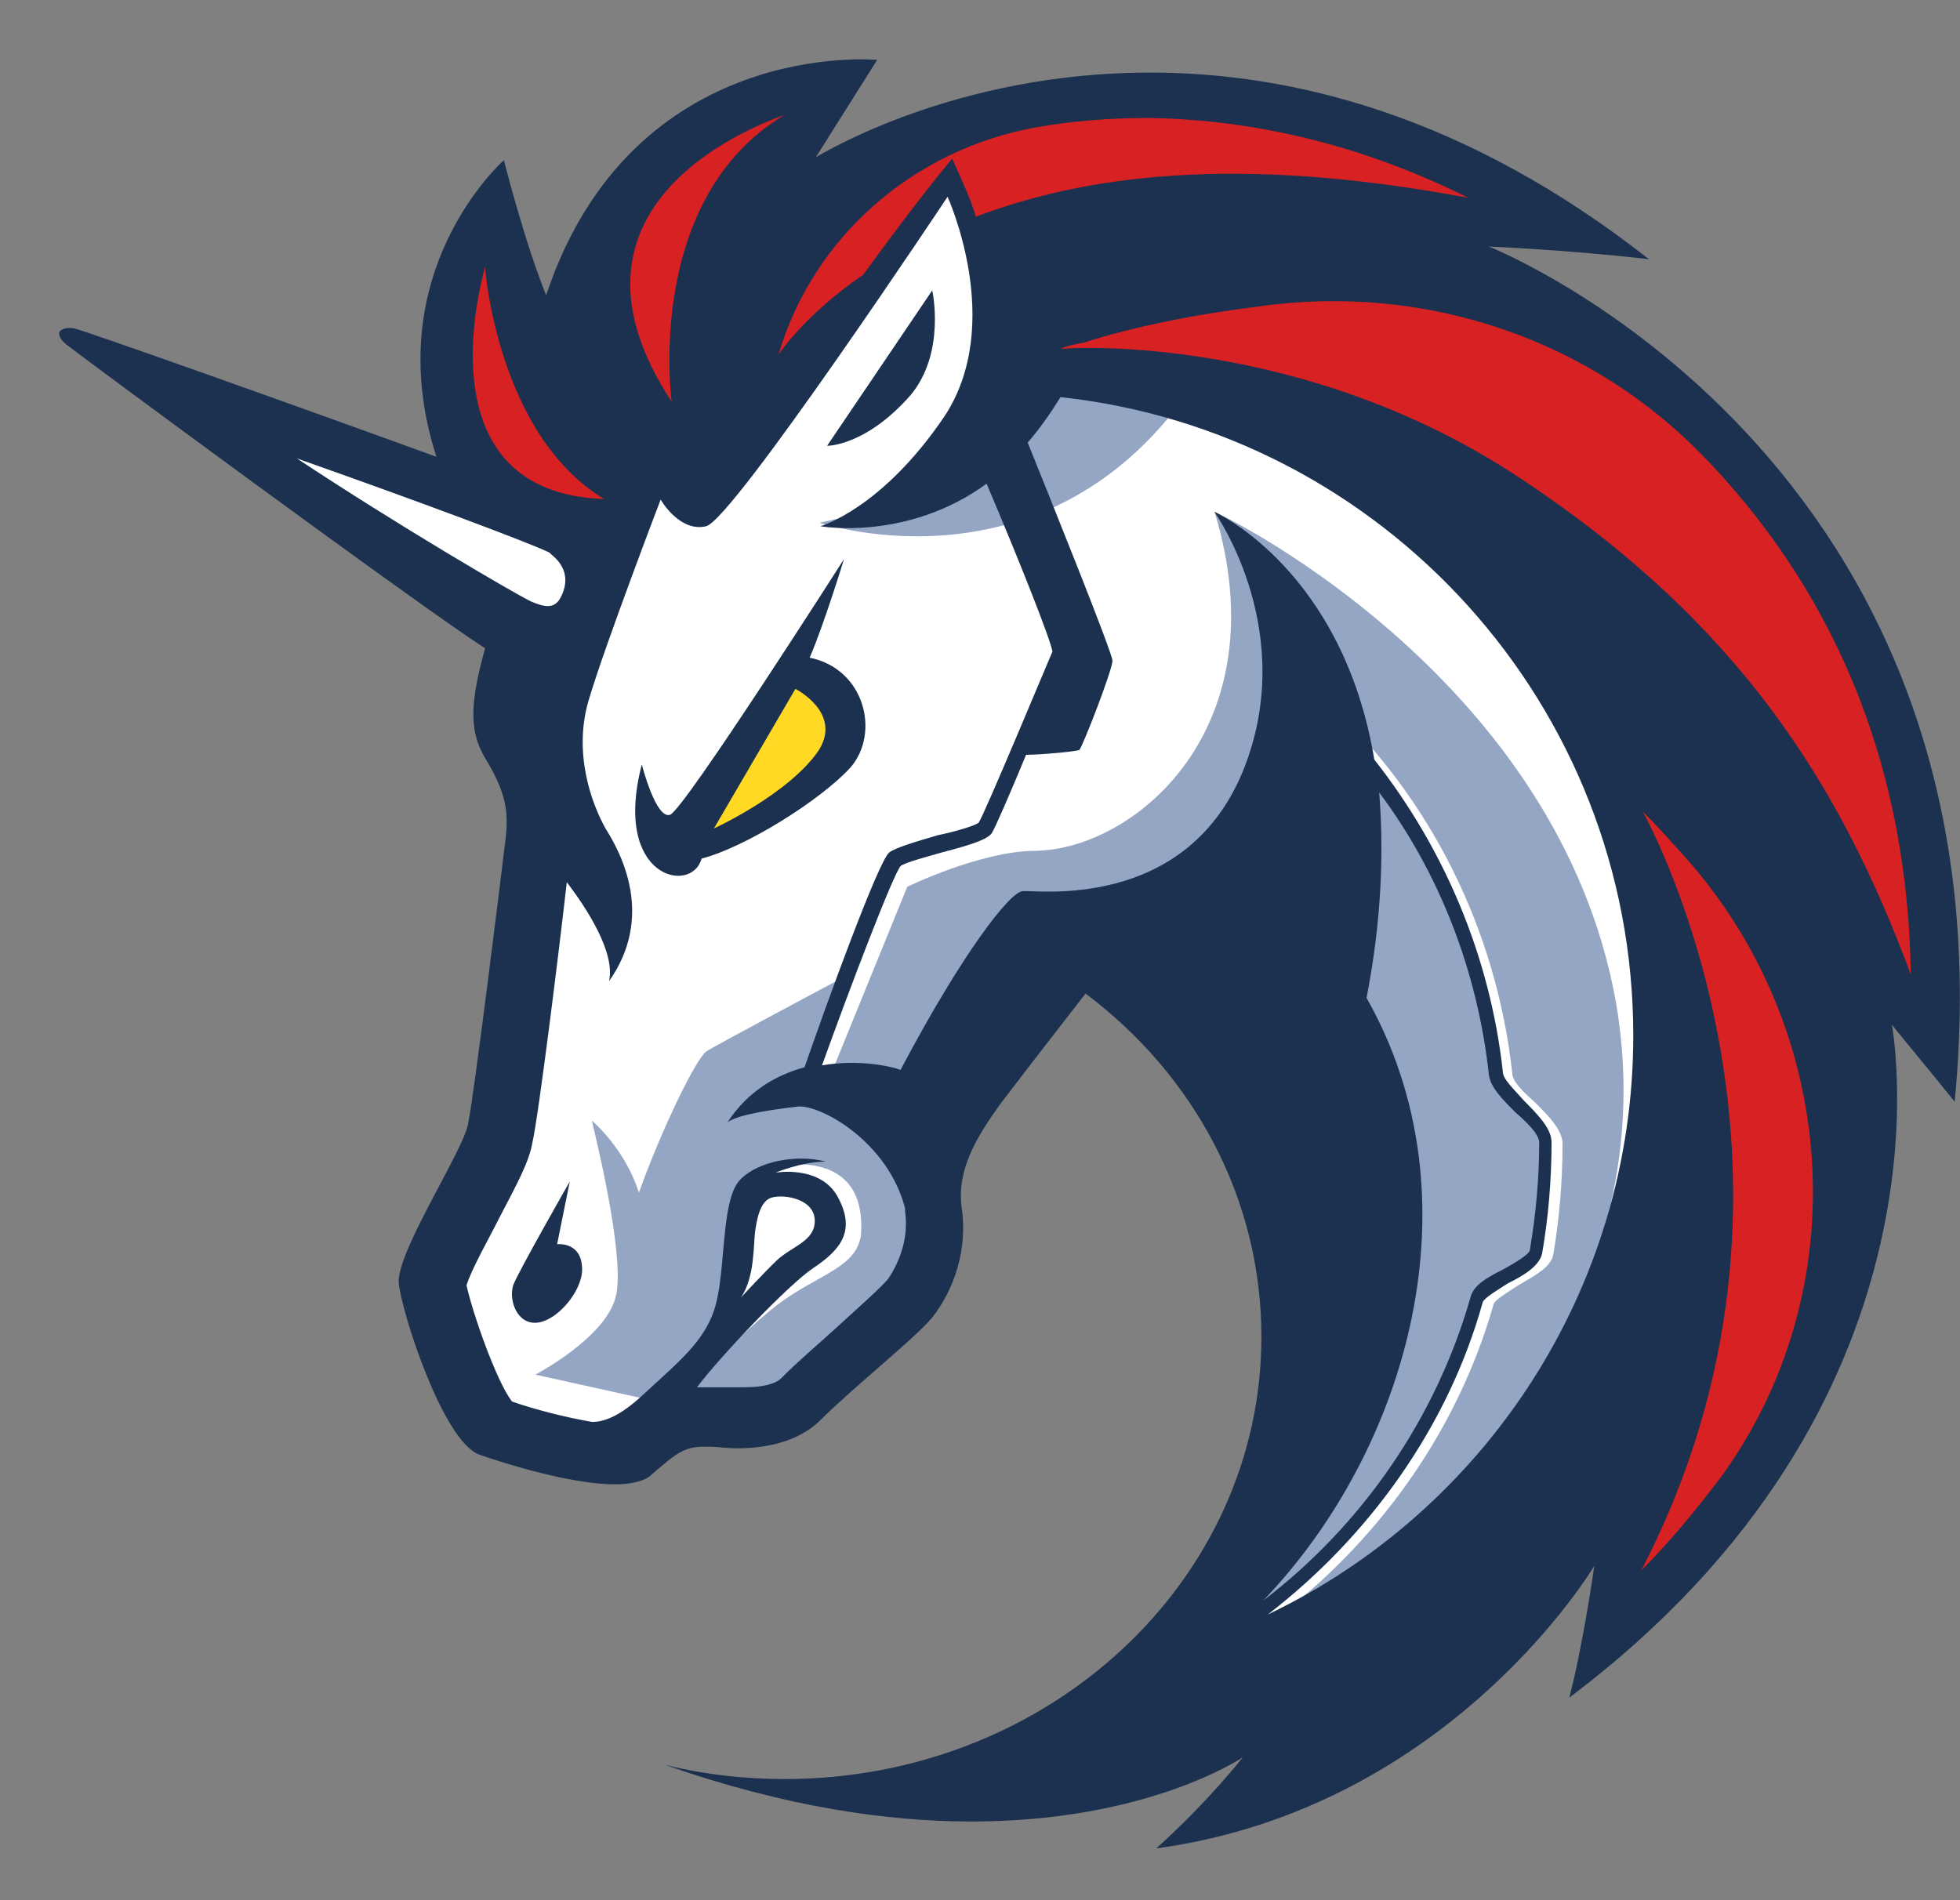 <svg width="33" height="32" viewBox="0 0 33 32" fill="none" xmlns="http://www.w3.org/2000/svg">
<rect x="0" y="0" width="33" height="32" fill="#808080" stroke="none"/>
<path d="M8.615 17.597L9.462 11.235L2.118 6.135L8.828 8.409L10.413 5.977L16.199 2.386L28.953 9.414L29.613 20.138L23.931 28.035L19.44 28.724L21.763 24.471V20.378L20.074 17.18L18.358 16.044L15.719 18.765V21.646L13.659 23.575L11.042 23.892L9.883 24.548L7.981 23.942L7.189 21.089L8.615 19.082V17.597Z" fill="white"/>
<path d="M17.412 5.868C17.412 5.868 18.942 5.791 20.341 6.081C17.997 10.054 14.109 8.896 13.812 8.808C13.801 8.804 13.795 8.803 13.795 8.803C16.909 8.191 17.412 5.868 17.412 5.868Z" fill="#94A6C3"/>
<path d="M25.149 21.958C24.565 24.018 23.298 25.839 21.609 27.161C25.57 24.915 27.92 21.034 27.209 16.891C26.259 11.502 20.767 8.753 20.45 8.622C21.559 12.267 19.101 14.3 17.439 14.328C16.516 14.328 15.275 14.934 15.275 14.934L14.007 18.05L13.478 18.34L14.188 16.465C14.188 16.465 12.052 17.602 11.893 17.706C11.735 17.81 11.178 18.919 10.757 20.083C10.536 19.392 10.057 18.954 9.975 18.88C9.97 18.875 9.966 18.871 9.964 18.87C9.967 18.882 9.975 18.915 9.986 18.963C10.093 19.413 10.53 21.257 10.363 21.854C10.177 22.542 9.014 23.149 9.014 23.149L10.915 23.57L11.046 23.597L12.206 22.144L12.441 20.187L12.998 19.657C12.998 19.657 14.533 19.264 14.501 20.695C14.501 21.136 14.181 21.315 13.749 21.558C13.512 21.691 13.241 21.842 12.971 22.067C12.522 22.438 11.938 22.991 11.649 23.362L12.627 23.892C12.627 23.892 13.686 23.575 15.031 22.148C16.407 20.695 15.429 19.454 15.429 19.454L17.516 16.071L19.418 15.808L22.773 19.055L22.877 22.963C22.506 23.743 21.929 25.009 21.472 26.013C21.214 26.577 20.995 27.059 20.871 27.324C22.8 26.056 24.253 24.1 24.887 21.854C24.937 21.641 25.177 21.51 25.439 21.378C25.471 21.36 25.504 21.343 25.538 21.324C25.7 21.237 25.865 21.148 25.887 21.061C25.992 20.455 26.046 19.848 26.046 19.241C26.046 19.137 25.833 18.897 25.648 18.738C25.435 18.525 25.226 18.317 25.199 18.104C24.959 15.781 23.85 13.589 22.134 11.977L22.32 11.791C24.09 13.426 25.199 15.672 25.462 18.077C25.462 18.208 25.648 18.394 25.833 18.553C26.069 18.788 26.308 19.028 26.308 19.264C26.308 19.898 26.254 20.532 26.15 21.138C26.107 21.325 25.896 21.448 25.669 21.583C25.636 21.602 25.603 21.621 25.57 21.641C25.54 21.661 25.508 21.682 25.474 21.703C25.33 21.795 25.172 21.896 25.149 21.958Z" fill="#94A6C3"/>
<path d="M25.068 4.152C25.068 4.152 26.39 4.206 27.762 4.365C24.67 1.933 21.74 1.222 19.363 1.222C16.09 1.222 13.872 2.571 13.736 2.648L14.768 1.009C14.768 1.009 10.648 0.611 9.195 4.972C8.823 4.048 8.484 2.698 8.484 2.698C8.484 2.698 6.342 4.578 7.348 7.693C4.889 6.797 1.38 5.551 1.245 5.529C1.059 5.501 1.005 5.583 1.005 5.583C1.005 5.583 0.95 5.66 1.109 5.796C1.403 6.027 6.949 10.125 8.167 10.918C7.904 11.868 7.904 12.317 8.167 12.765C8.538 13.372 8.561 13.689 8.511 14.137C8.457 14.586 7.981 18.471 7.877 18.947C7.773 19.422 6.664 21.111 6.714 21.614C6.768 22.116 7.452 24.254 8.063 24.494C8.511 24.652 9.62 24.997 10.358 24.997C10.621 24.997 10.861 24.942 10.965 24.838C11.413 24.444 11.544 24.363 11.861 24.363C11.889 24.363 11.916 24.363 11.938 24.363C12.07 24.363 12.228 24.39 12.414 24.39C12.835 24.39 13.392 24.308 13.786 23.942C14.365 23.362 15.37 22.569 15.687 22.198C16.085 21.695 16.294 21.012 16.19 20.323C16.108 19.689 16.452 19.132 16.851 18.58C17.353 17.919 18.277 16.732 18.277 16.732C20.101 18.1 21.238 20.187 21.238 22.511C21.238 26.631 17.648 29.96 13.211 29.96C12.522 29.96 11.866 29.883 11.205 29.724C13.238 30.435 14.954 30.675 16.357 30.675C19.341 30.675 20.925 29.593 20.925 29.593C20.925 29.593 20.373 30.309 19.472 31.124C19.499 31.124 19.499 31.124 19.499 31.124C24.439 30.435 26.843 26.369 26.843 26.369C26.843 26.369 26.657 27.691 26.422 28.588C32.991 23.647 31.882 17.466 31.855 17.257C31.909 17.334 32.57 18.127 32.91 18.553C33.969 7.666 25.068 4.152 25.068 4.152ZM14.954 21.537C14.85 21.668 14.401 22.067 14.084 22.357C13.768 22.646 13.423 22.936 13.161 23.203C13.057 23.308 12.844 23.362 12.527 23.362C12.423 23.362 12.314 23.362 12.237 23.362C12.183 23.362 12.133 23.362 12.079 23.362C12.024 23.362 11.997 23.362 11.975 23.362C11.893 23.362 11.816 23.362 11.735 23.362C12.133 22.832 13.292 21.618 13.691 21.356C14.166 21.039 14.406 20.722 14.112 20.169C13.822 19.612 13.057 19.748 13.057 19.748C13.057 19.748 13.505 19.562 13.903 19.562C13.401 19.431 12.767 19.562 12.477 19.852C12.16 20.142 12.215 21.175 12.083 21.831C11.952 22.52 11.504 22.864 10.816 23.498C10.444 23.842 10.182 23.946 9.969 23.946C9.521 23.869 8.991 23.733 8.62 23.602C8.357 23.258 7.959 22.121 7.855 21.646C7.932 21.383 8.249 20.826 8.407 20.509C8.724 19.902 8.91 19.558 8.964 19.241C9.068 18.793 9.412 16.017 9.543 14.857C9.887 15.306 10.363 16.048 10.254 16.524C11.019 15.441 10.467 14.382 10.2 13.961C9.964 13.54 9.647 12.693 9.91 11.796C10.173 10.899 11.123 8.413 11.123 8.413C11.123 8.413 11.44 8.97 11.889 8.862C12.337 8.757 15.954 3.314 15.954 3.314C15.954 3.314 16.932 5.452 15.9 7.014C14.845 8.572 13.813 8.862 13.813 8.862C13.813 8.862 15.266 9.124 16.611 8.146C17.163 9.441 17.693 10.786 17.72 10.972C17.638 11.158 16.584 13.694 16.479 13.852C16.425 13.906 16.058 14.011 15.791 14.065C15.343 14.196 15.08 14.278 14.972 14.355C14.786 14.513 13.94 16.836 13.546 17.973C13.07 18.104 12.595 18.371 12.251 18.897C12.436 18.765 13.016 18.684 13.441 18.634C13.813 18.607 14.945 19.214 15.239 20.35C15.239 20.378 15.239 20.378 15.239 20.405C15.298 20.821 15.166 21.22 14.954 21.537ZM12.473 21.854C12.713 21.51 12.685 20.93 12.713 20.744C12.74 20.559 12.79 20.215 13.002 20.165C13.215 20.11 13.718 20.192 13.718 20.559C13.718 20.903 13.346 20.98 13.084 21.22C12.894 21.401 12.522 21.799 12.473 21.854ZM23.008 16.805C23.271 15.46 23.298 14.296 23.221 13.345C24.248 14.717 24.882 16.383 25.068 18.1C25.095 18.313 25.303 18.521 25.516 18.734C25.702 18.892 25.915 19.105 25.915 19.236C25.915 19.843 25.86 20.45 25.756 21.061C25.729 21.138 25.494 21.274 25.308 21.378C25.045 21.51 24.805 21.641 24.756 21.854C24.176 23.887 22.931 25.685 21.27 26.953C23.723 24.39 24.91 20.16 23.008 16.805ZM21.346 27.189C23.062 25.866 24.384 24.018 24.964 21.931C24.991 21.854 25.226 21.718 25.385 21.614C25.648 21.483 25.915 21.324 25.964 21.111C26.069 20.504 26.123 19.87 26.123 19.236C26.123 19.001 25.883 18.761 25.648 18.525C25.516 18.367 25.303 18.181 25.303 18.05C25.091 16.121 24.326 14.3 23.139 12.792C22.61 9.622 20.5 8.644 20.445 8.617C20.5 8.698 21.872 10.678 20.921 13.001C19.943 15.351 17.435 14.984 17.222 15.007C17.009 15.007 16.194 16.062 15.162 18.018C15.031 17.964 14.474 17.832 13.84 17.941C14.315 16.619 15.031 14.744 15.162 14.586C15.216 14.531 15.61 14.427 15.877 14.35C16.38 14.219 16.615 14.137 16.697 14.033C16.751 13.952 17.014 13.345 17.276 12.711C17.516 12.711 18.123 12.656 18.173 12.629C18.227 12.575 18.73 11.284 18.73 11.126C18.73 10.995 17.697 8.431 17.303 7.453C17.489 7.24 17.675 6.978 17.856 6.688C23.271 7.272 27.499 11.868 27.499 17.439C27.499 21.718 24.991 25.445 21.346 27.189Z" fill="#1B314F"/>
<path d="M15.696 4.89C15.696 4.89 15.931 5.945 15.325 6.661C14.555 7.535 13.899 7.507 13.926 7.507L15.696 4.89Z" fill="#1B314F"/>
<path d="M14.32 12.924C14.822 12.344 14.56 11.262 13.632 11.076C13.871 10.524 14.211 9.414 14.211 9.414C14.211 9.414 11.517 13.639 11.282 13.721C11.042 13.802 10.806 12.874 10.806 12.874C10.304 14.803 11.653 15.066 11.812 14.459C12.549 14.269 13.817 13.476 14.32 12.924Z" fill="#1B314F"/>
<path d="M9.38 20.953L9.593 19.898C9.593 19.898 8.719 21.428 8.642 21.641C8.561 21.881 8.697 22.302 9.036 22.275C9.38 22.248 9.801 21.745 9.801 21.378C9.801 20.903 9.38 20.953 9.38 20.953Z" fill="#1B314F"/>
<path d="M12.02 13.952L13.392 11.601C13.392 11.601 14.184 12 13.786 12.634C13.287 13.372 12.02 13.952 12.02 13.952Z" fill="#FFD923"/>
<path d="M9.303 9.355C9.462 9.486 9.62 9.726 9.435 10.071C9.331 10.256 9.172 10.229 8.932 10.125C8.615 9.966 6.714 8.857 4.998 7.72C6.954 8.409 8.932 9.147 9.249 9.305C9.249 9.305 9.276 9.332 9.303 9.355Z" fill="white"/>
<path d="M11.309 6.765C11.309 6.765 10.834 3.359 13.21 1.933C13.202 1.937 13.184 1.944 13.158 1.953C12.655 2.144 9.146 3.476 11.309 6.765Z" fill="#D82122"/>
<path d="M16.43 3.649C18.254 2.961 20.789 2.594 24.724 3.332C22.981 2.463 21.161 2.014 19.341 1.987C18.652 1.987 18.019 2.042 17.439 2.146C15.379 2.517 13.686 3.993 13.106 5.977C13.106 5.977 13.527 5.316 14.533 4.627C14.899 4.125 15.483 3.332 16.031 2.671C16.189 3.015 16.375 3.436 16.43 3.649Z" fill="#D82122"/>
<path d="M32.172 16.411C30.981 13.213 29.292 10.492 25.57 8.037C21.98 5.66 18.123 5.846 17.91 5.873H17.856C17.987 5.818 18.118 5.791 18.25 5.769C19.069 5.506 20.124 5.293 21.183 5.162C23.986 4.759 26.811 5.71 28.74 7.748L28.794 7.802C30.985 10.125 32.122 13.028 32.172 16.411Z" fill="#D82122"/>
<path d="M29.002 24.838C28.604 25.368 28.156 25.921 27.631 26.45C31.035 19.898 27.789 13.902 27.658 13.666C27.881 13.889 28.1 14.132 28.3 14.354L28.346 14.405C30.958 17.307 31.275 21.668 29.002 24.838Z" fill="#D82122"/>
<path d="M10.173 8.404C7.149 8.302 8.072 4.852 8.162 4.513L8.167 4.496C8.167 4.523 8.375 7.322 10.173 8.404Z" fill="#D82122"/>
</svg>
